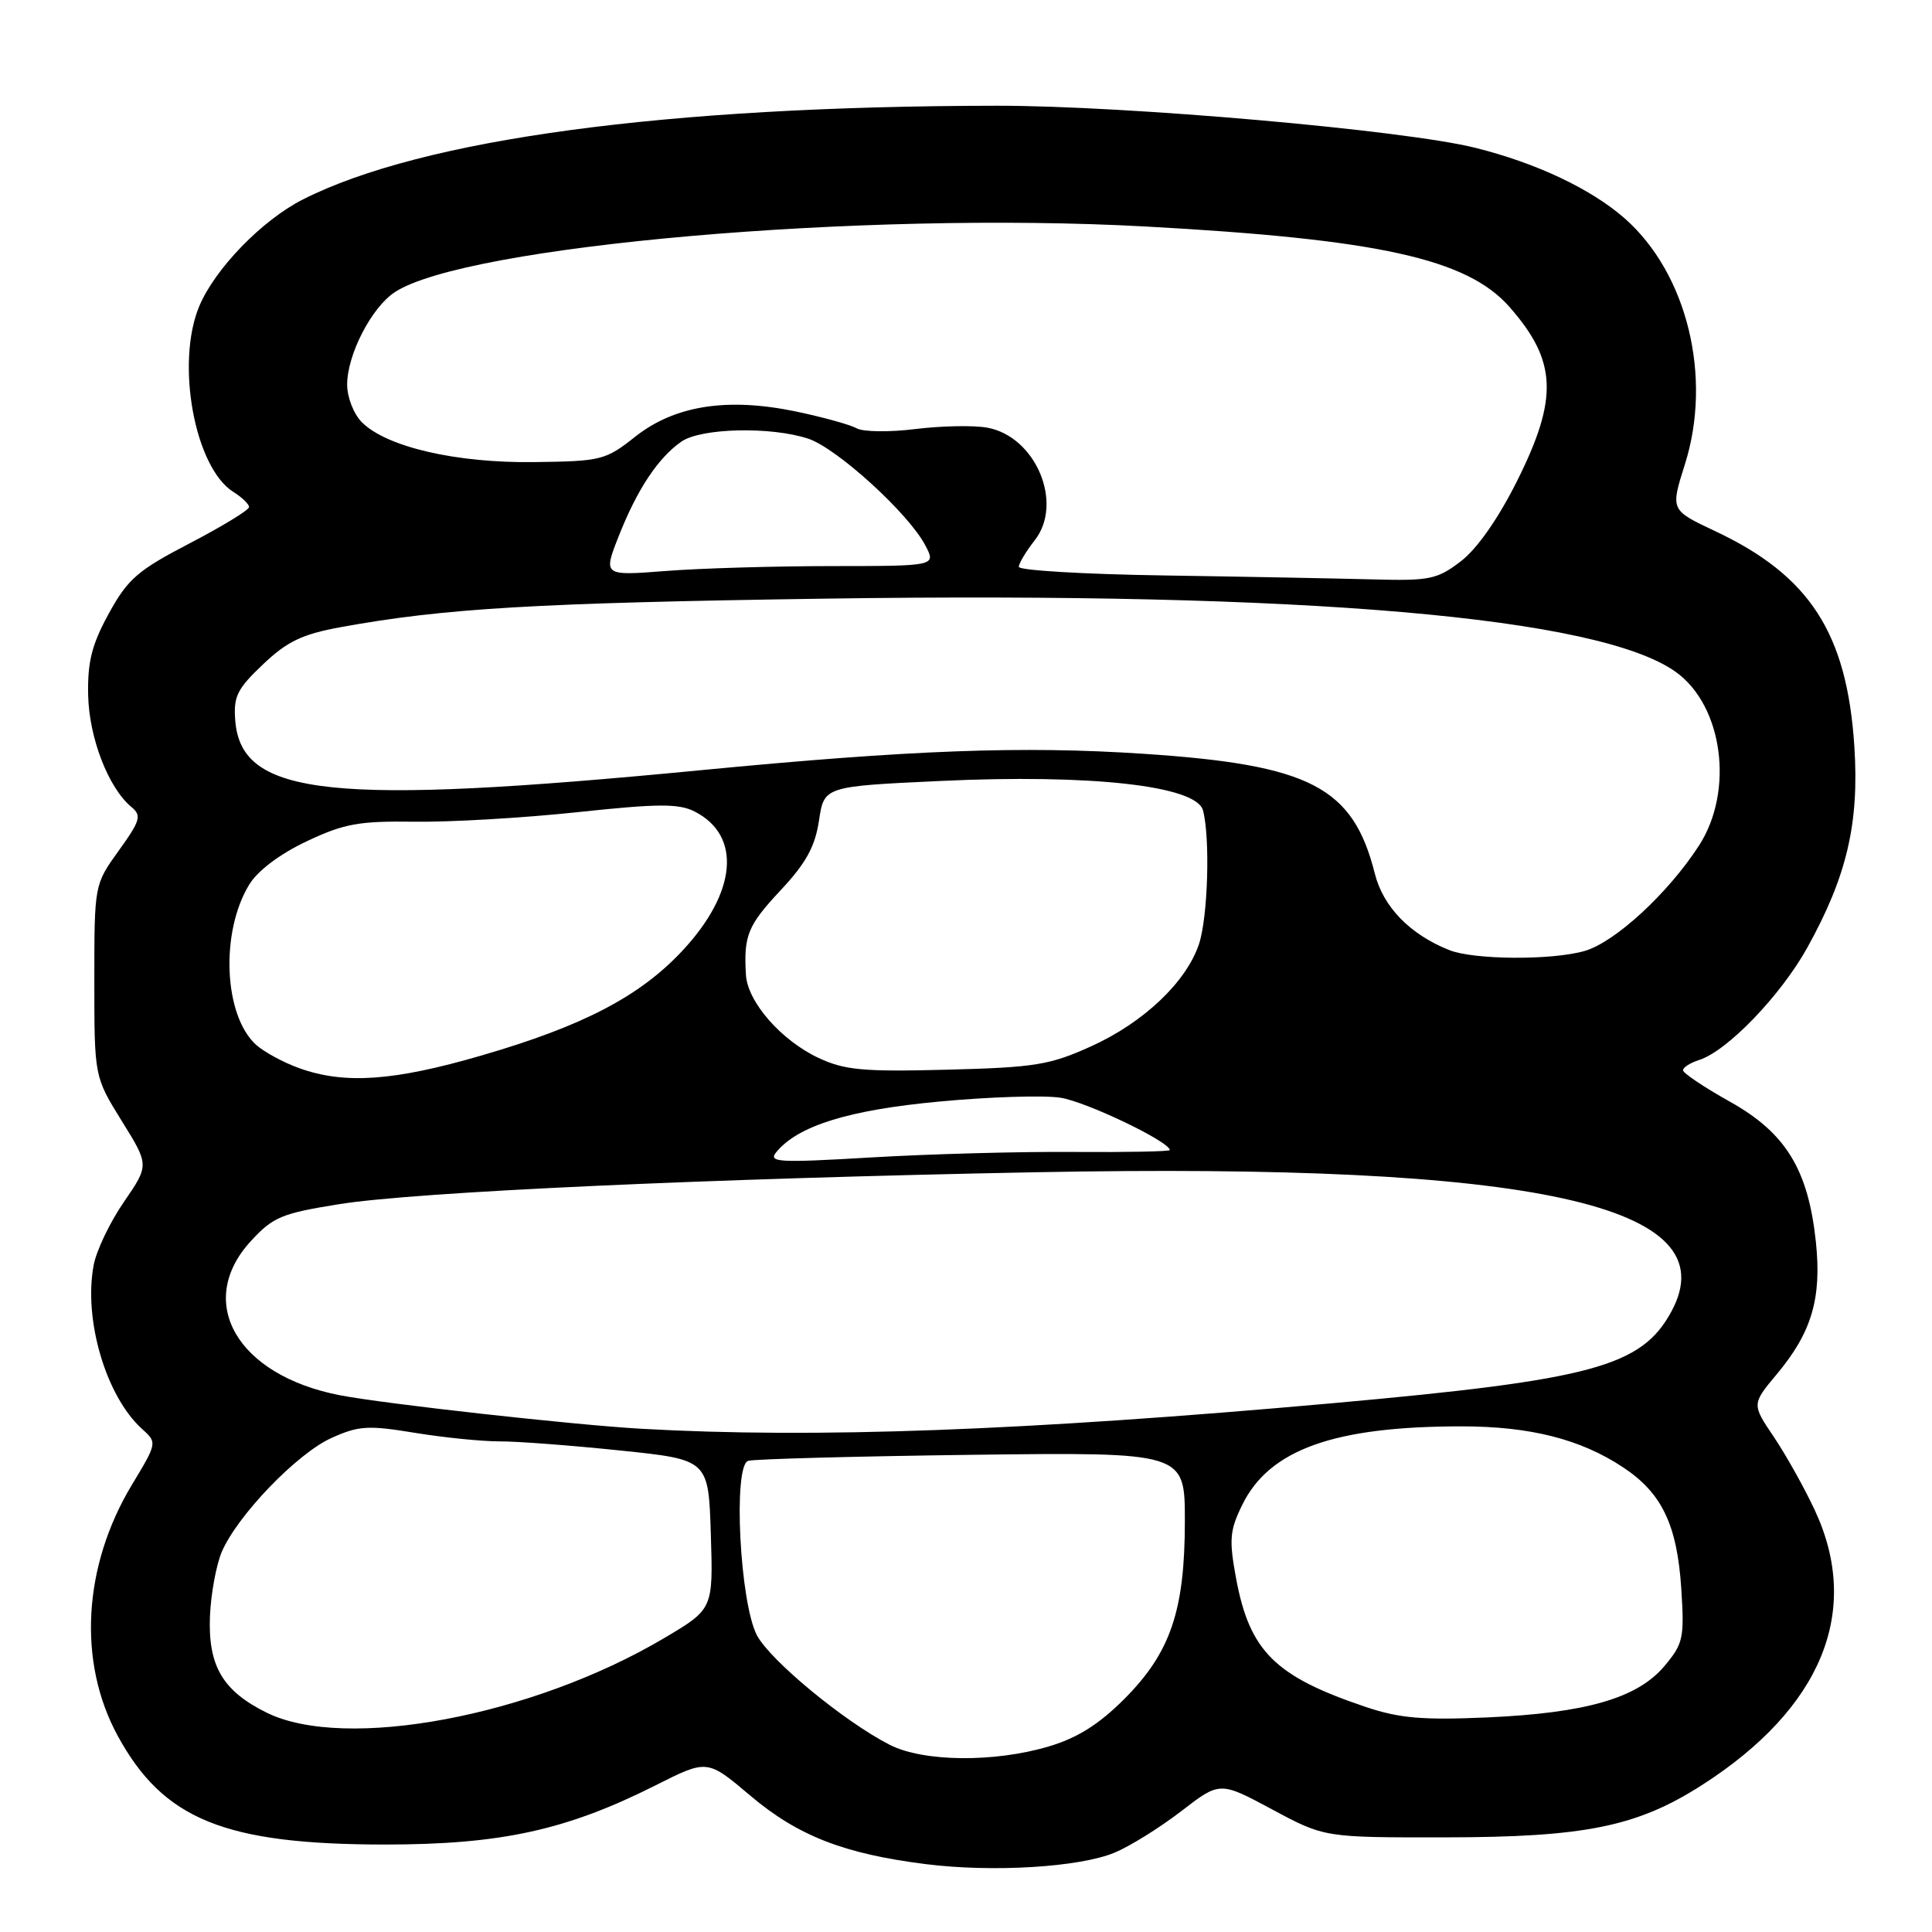 <?xml version="1.0" encoding="UTF-8" standalone="no"?>
<!DOCTYPE svg PUBLIC "-//W3C//DTD SVG 1.1//EN" "http://www.w3.org/Graphics/SVG/1.1/DTD/svg11.dtd" >
<svg xmlns="http://www.w3.org/2000/svg" xmlns:xlink="http://www.w3.org/1999/xlink" version="1.1" viewBox="0 0 256 256">
 <g >
 <path fill="currentColor"
d=" M 147.70 245.48 C 149.74 244.63 153.70 242.16 156.52 239.99 C 161.64 236.04 161.64 236.04 168.57 239.76 C 175.50 243.48 175.50 243.48 191.50 243.46 C 210.01 243.44 216.91 242.04 225.49 236.55 C 241.38 226.38 246.70 213.48 240.48 200.13 C 239.11 197.18 236.66 192.81 235.05 190.41 C 232.11 186.06 232.11 186.06 235.48 182.03 C 240.06 176.54 241.39 172.03 240.62 164.61 C 239.61 155.00 236.65 150.14 229.26 146.00 C 225.82 144.08 223.01 142.19 223.01 141.82 C 223.00 141.44 223.97 140.83 225.15 140.45 C 228.86 139.28 235.96 131.90 239.47 125.58 C 244.73 116.10 246.37 109.09 245.71 98.88 C 244.73 83.89 239.80 76.27 227.25 70.37 C 221.34 67.59 221.34 67.59 223.25 61.55 C 226.93 49.95 223.56 36.21 215.26 28.92 C 210.82 25.03 203.57 21.60 195.50 19.59 C 186.08 17.23 149.26 14.00 132.09 14.01 C 88.25 14.06 55.95 18.42 40.13 26.43 C 34.73 29.17 28.48 35.61 26.40 40.58 C 23.25 48.12 25.80 61.98 30.93 65.19 C 32.07 65.90 33.00 66.80 33.00 67.19 C 33.00 67.58 29.46 69.74 25.14 71.99 C 18.23 75.58 16.93 76.72 14.42 81.29 C 12.17 85.40 11.59 87.68 11.68 92.09 C 11.80 97.78 14.36 104.39 17.41 106.93 C 18.79 108.07 18.61 108.72 15.73 112.72 C 12.50 117.22 12.50 117.22 12.50 129.95 C 12.50 142.67 12.50 142.67 16.13 148.53 C 19.77 154.38 19.77 154.38 16.42 159.26 C 14.57 161.94 12.77 165.71 12.41 167.64 C 11.05 174.88 14.05 185.02 18.81 189.33 C 20.84 191.16 20.84 191.17 17.48 196.74 C 10.99 207.52 10.27 220.21 15.59 229.99 C 21.64 241.10 29.75 244.40 51.00 244.41 C 66.40 244.41 75.06 242.51 86.90 236.55 C 93.72 233.11 93.72 233.11 99.43 237.94 C 105.72 243.26 111.85 245.65 122.70 247.01 C 131.58 248.12 143.06 247.42 147.70 245.48 Z  M 117.90 231.20 C 111.91 228.15 102.07 220.03 100.30 216.69 C 98.03 212.39 97.11 194.24 99.13 193.57 C 99.89 193.33 113.21 192.97 128.75 192.77 C 157.00 192.42 157.00 192.42 157.00 201.53 C 157.00 213.42 155.10 218.99 148.96 225.14 C 145.59 228.51 142.73 230.30 138.94 231.42 C 131.74 233.56 122.34 233.47 117.90 231.20 Z  M 35.32 226.93 C 29.50 224.05 27.56 220.74 27.82 214.17 C 27.94 211.24 28.64 207.42 29.37 205.67 C 31.40 200.87 39.34 192.60 43.92 190.54 C 47.52 188.91 48.78 188.84 54.93 189.85 C 58.76 190.48 63.82 190.99 66.19 190.99 C 68.56 190.98 75.76 191.53 82.19 192.20 C 93.88 193.41 93.88 193.41 94.19 203.31 C 94.50 213.21 94.50 213.21 88.00 217.06 C 70.52 227.42 45.70 232.07 35.32 226.93 Z  M 181.00 226.19 C 168.95 222.14 165.59 218.82 163.79 209.16 C 162.84 204.01 162.94 202.80 164.60 199.41 C 168.19 192.07 176.77 189.00 193.67 189.00 C 202.75 189.00 209.43 190.69 215.07 194.43 C 220.21 197.83 222.23 202.04 222.78 210.53 C 223.20 217.05 223.04 217.80 220.54 220.77 C 216.96 225.02 210.16 226.99 197.00 227.57 C 188.55 227.94 185.43 227.68 181.00 226.19 Z  M 85.00 189.32 C 76.00 188.81 50.92 186.02 45.00 184.87 C 31.39 182.22 25.81 172.52 33.25 164.44 C 36.18 161.25 37.34 160.77 45.00 159.55 C 55.14 157.93 93.91 156.16 137.14 155.33 C 203.50 154.06 229.12 159.67 221.47 173.78 C 217.51 181.08 211.01 182.84 176.50 185.94 C 135.86 189.58 107.98 190.62 85.00 189.32 Z  M 102.88 152.64 C 105.78 149.15 112.49 147.07 124.49 145.96 C 131.08 145.34 138.28 145.11 140.49 145.45 C 143.87 145.95 155.00 151.28 155.00 152.39 C 155.00 152.58 149.26 152.69 142.25 152.64 C 135.24 152.58 123.22 152.91 115.55 153.36 C 103.04 154.10 101.74 154.02 102.88 152.64 Z  M 39.68 141.55 C 37.58 140.80 35.00 139.40 33.93 138.44 C 29.65 134.56 29.17 123.53 33.02 117.22 C 34.13 115.38 37.08 113.16 40.61 111.49 C 45.60 109.13 47.54 108.78 54.94 108.88 C 59.65 108.95 69.35 108.38 76.50 107.62 C 87.25 106.47 89.94 106.46 92.06 107.54 C 98.31 110.74 97.63 118.27 90.40 126.00 C 84.75 132.04 77.25 135.95 63.76 139.87 C 52.17 143.24 45.70 143.70 39.68 141.55 Z  M 108.46 140.18 C 103.51 137.86 99.05 132.76 98.84 129.17 C 98.53 123.96 99.08 122.62 103.44 117.96 C 106.80 114.37 108.00 112.19 108.52 108.73 C 109.20 104.20 109.20 104.20 124.64 103.48 C 144.51 102.55 158.53 104.11 159.40 107.37 C 160.37 111.00 160.06 121.53 158.87 125.10 C 157.19 130.12 151.56 135.47 144.63 138.62 C 139.12 141.12 137.18 141.44 125.50 141.74 C 114.37 142.03 111.92 141.80 108.46 140.18 Z  M 192.03 125.89 C 186.82 123.81 183.28 120.17 182.17 115.75 C 179.28 104.27 173.62 101.34 151.50 99.88 C 135.48 98.82 120.81 99.36 92.81 102.06 C 43.93 106.78 32.02 105.52 31.18 95.56 C 30.91 92.30 31.39 91.32 34.84 88.04 C 38.05 84.99 40.02 84.04 45.15 83.10 C 58.93 80.59 71.07 79.88 109.52 79.32 C 173.08 78.41 211.82 81.75 222.03 89.02 C 228.30 93.49 229.82 104.79 225.12 112.05 C 221.04 118.36 213.99 124.86 209.96 126.01 C 205.61 127.26 195.28 127.19 192.03 125.89 Z  M 154.25 76.25 C 143.66 76.09 135.00 75.58 135.00 75.11 C 135.00 74.65 135.95 73.07 137.10 71.60 C 140.98 66.66 137.22 57.79 130.77 56.66 C 128.97 56.34 124.71 56.43 121.29 56.85 C 117.87 57.28 114.38 57.23 113.53 56.76 C 112.68 56.28 109.06 55.28 105.49 54.53 C 96.37 52.63 89.41 53.72 84.16 57.87 C 80.24 60.98 79.66 61.12 70.78 61.23 C 60.47 61.37 51.23 59.23 47.96 55.96 C 46.87 54.87 46.00 52.65 46.00 50.96 C 46.00 47.00 49.23 40.73 52.32 38.71 C 61.72 32.55 114.16 27.96 151.74 30.01 C 182.70 31.70 194.41 34.29 200.02 40.68 C 206.31 47.84 206.52 52.74 201.00 63.77 C 198.50 68.76 195.70 72.75 193.56 74.38 C 190.42 76.78 189.43 76.98 181.82 76.77 C 177.24 76.65 164.84 76.41 154.25 76.25 Z  M 82.01 70.98 C 84.43 64.85 87.19 60.68 90.28 58.52 C 92.86 56.71 102.17 56.49 107.10 58.13 C 110.90 59.39 120.38 68.02 122.60 72.25 C 124.05 75.00 124.05 75.00 110.28 75.01 C 102.70 75.01 92.77 75.30 88.20 75.66 C 79.91 76.30 79.91 76.30 82.01 70.98 Z "/>
</g>
</svg>